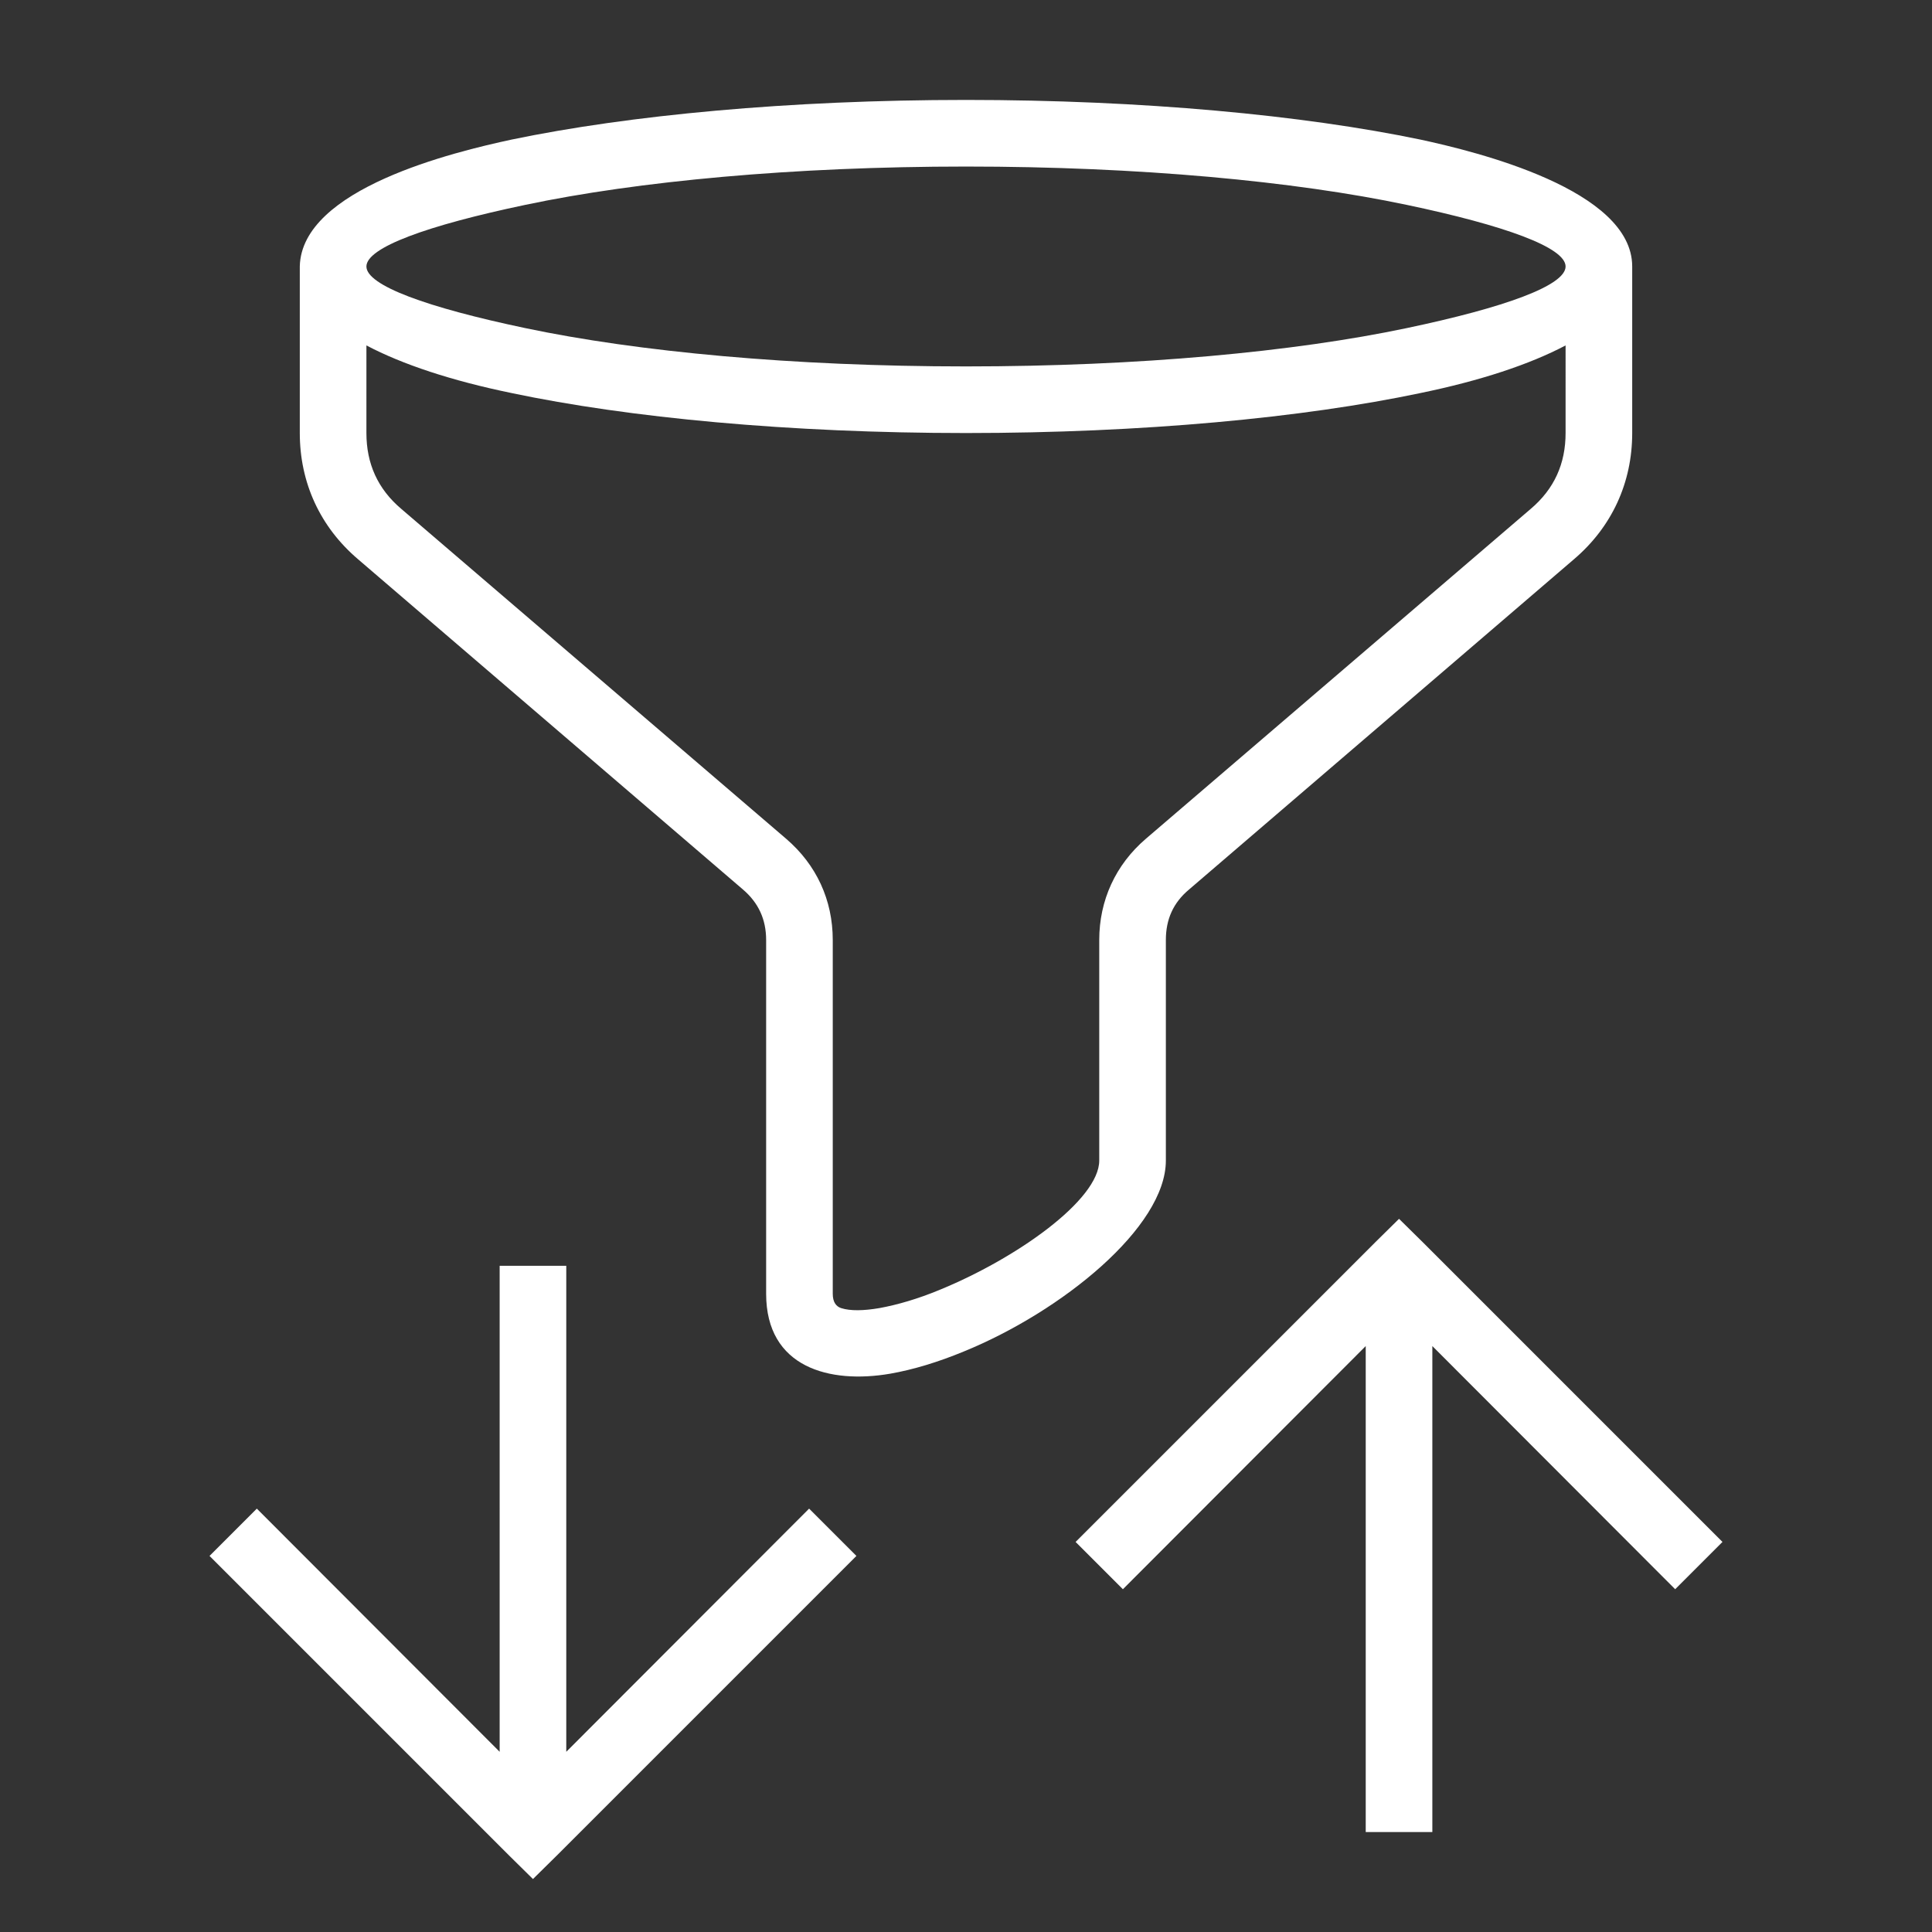 <?xml version="1.0" encoding="utf-8"?>
<!-- Generator: Adobe Illustrator 22.1.0, SVG Export Plug-In . SVG Version: 6.00 Build 0)  -->
<svg version="1.1"
	 id="Layer_1" text-rendering="geometricPrecision" shape-rendering="geometricPrecision" image-rendering="optimizeQuality"
	 xmlns="http://www.w3.org/2000/svg" xmlns:xlink="http://www.w3.org/1999/xlink" x="0px" y="0px" viewBox="0 0 580 580"
	 style="enable-background:new 0 0 580 580;" xml:space="preserve">
<rect x="0" y="0" width="580" height="580" fill="#333333" stroke="none"/>
<style type="text/css">
	.st0{fill:#FFFFFF;}
</style>
<title>filter_and_sort icon</title>
<desc>filter_and_sort icon from the IconExperience.com I-Collection. Copyright by INCORS GmbH (www.incors.com).</desc>
<path id="curve29" class="st0" d="M290,30c53.1,0,101.3,4.6,136.4,11.9c16.7,3.6,63.6,15,63.6,38.1v50c0,14.9-6.1,28.2-17.5,37.9
	L357,267c-4.8,4-7,9-7,15.2v66.2c0,20-31.2,45.3-60.6,57.3c-7.7,3.2-15.3,5.5-22.2,6.7c-18.1,3.1-37.2-1.8-37.2-24V282.2
	c0-6.2-2.3-11.2-7-15.2l-115.5-99.1C96.1,158.2,90,144.9,90,130V80c0.5-23.4,46.4-34.4,63.6-38.1C188.7,34.6,236.9,30,290,30z
	 M470,103.7c-10.8,5.7-25.6,10.6-43.6,14.3c-35.1,7.4-83.3,12-136.4,12s-101.3-4.6-136.4-12c-18-3.7-32.8-8.6-43.6-14.3V130
	c0,9.2,3.4,16.8,10.5,22.8l115.5,99c9.1,7.8,14,18.4,14,30.4v106.2c0,2.5,1,3.8,2.5,4.3c2.8,0.9,6.8,0.8,11.5,0
	c5.5-1,11.6-2.8,17.9-5.4c23.3-9.5,48.1-27.1,48.1-38.9v-66.2c0-11.9,4.9-22.6,14-30.4l115.5-99c7.1-6,10.5-13.6,10.5-22.8V103.7z
	 M422.3,61.5C388.6,54.4,341.9,50,290,50s-98.6,4.4-132.3,11.5C128.2,67.7,110,74.3,110,80c0,5.7,18.2,12.3,47.7,18.5
	c33.7,7.1,80.4,11.5,132.3,11.5s98.6-4.4,132.3-11.5C451.8,92.3,470,85.7,470,80C470,74.3,451.8,67.7,422.3,61.5z"/>
<path id="curve28" class="st0" d="M170,380v145.9l72.9-73l14.2,14.2l-90,90l-7.1,7l-7.1-7l-90-90l14.2-14.2l72.9,73V380H170z
	 M410,550V404.1l-72.9,73l-14.2-14.2l90-90l7.1-7l7.1,7l90,90l-14.2,14.2l-72.9-73V550H410z"/>
</svg>
